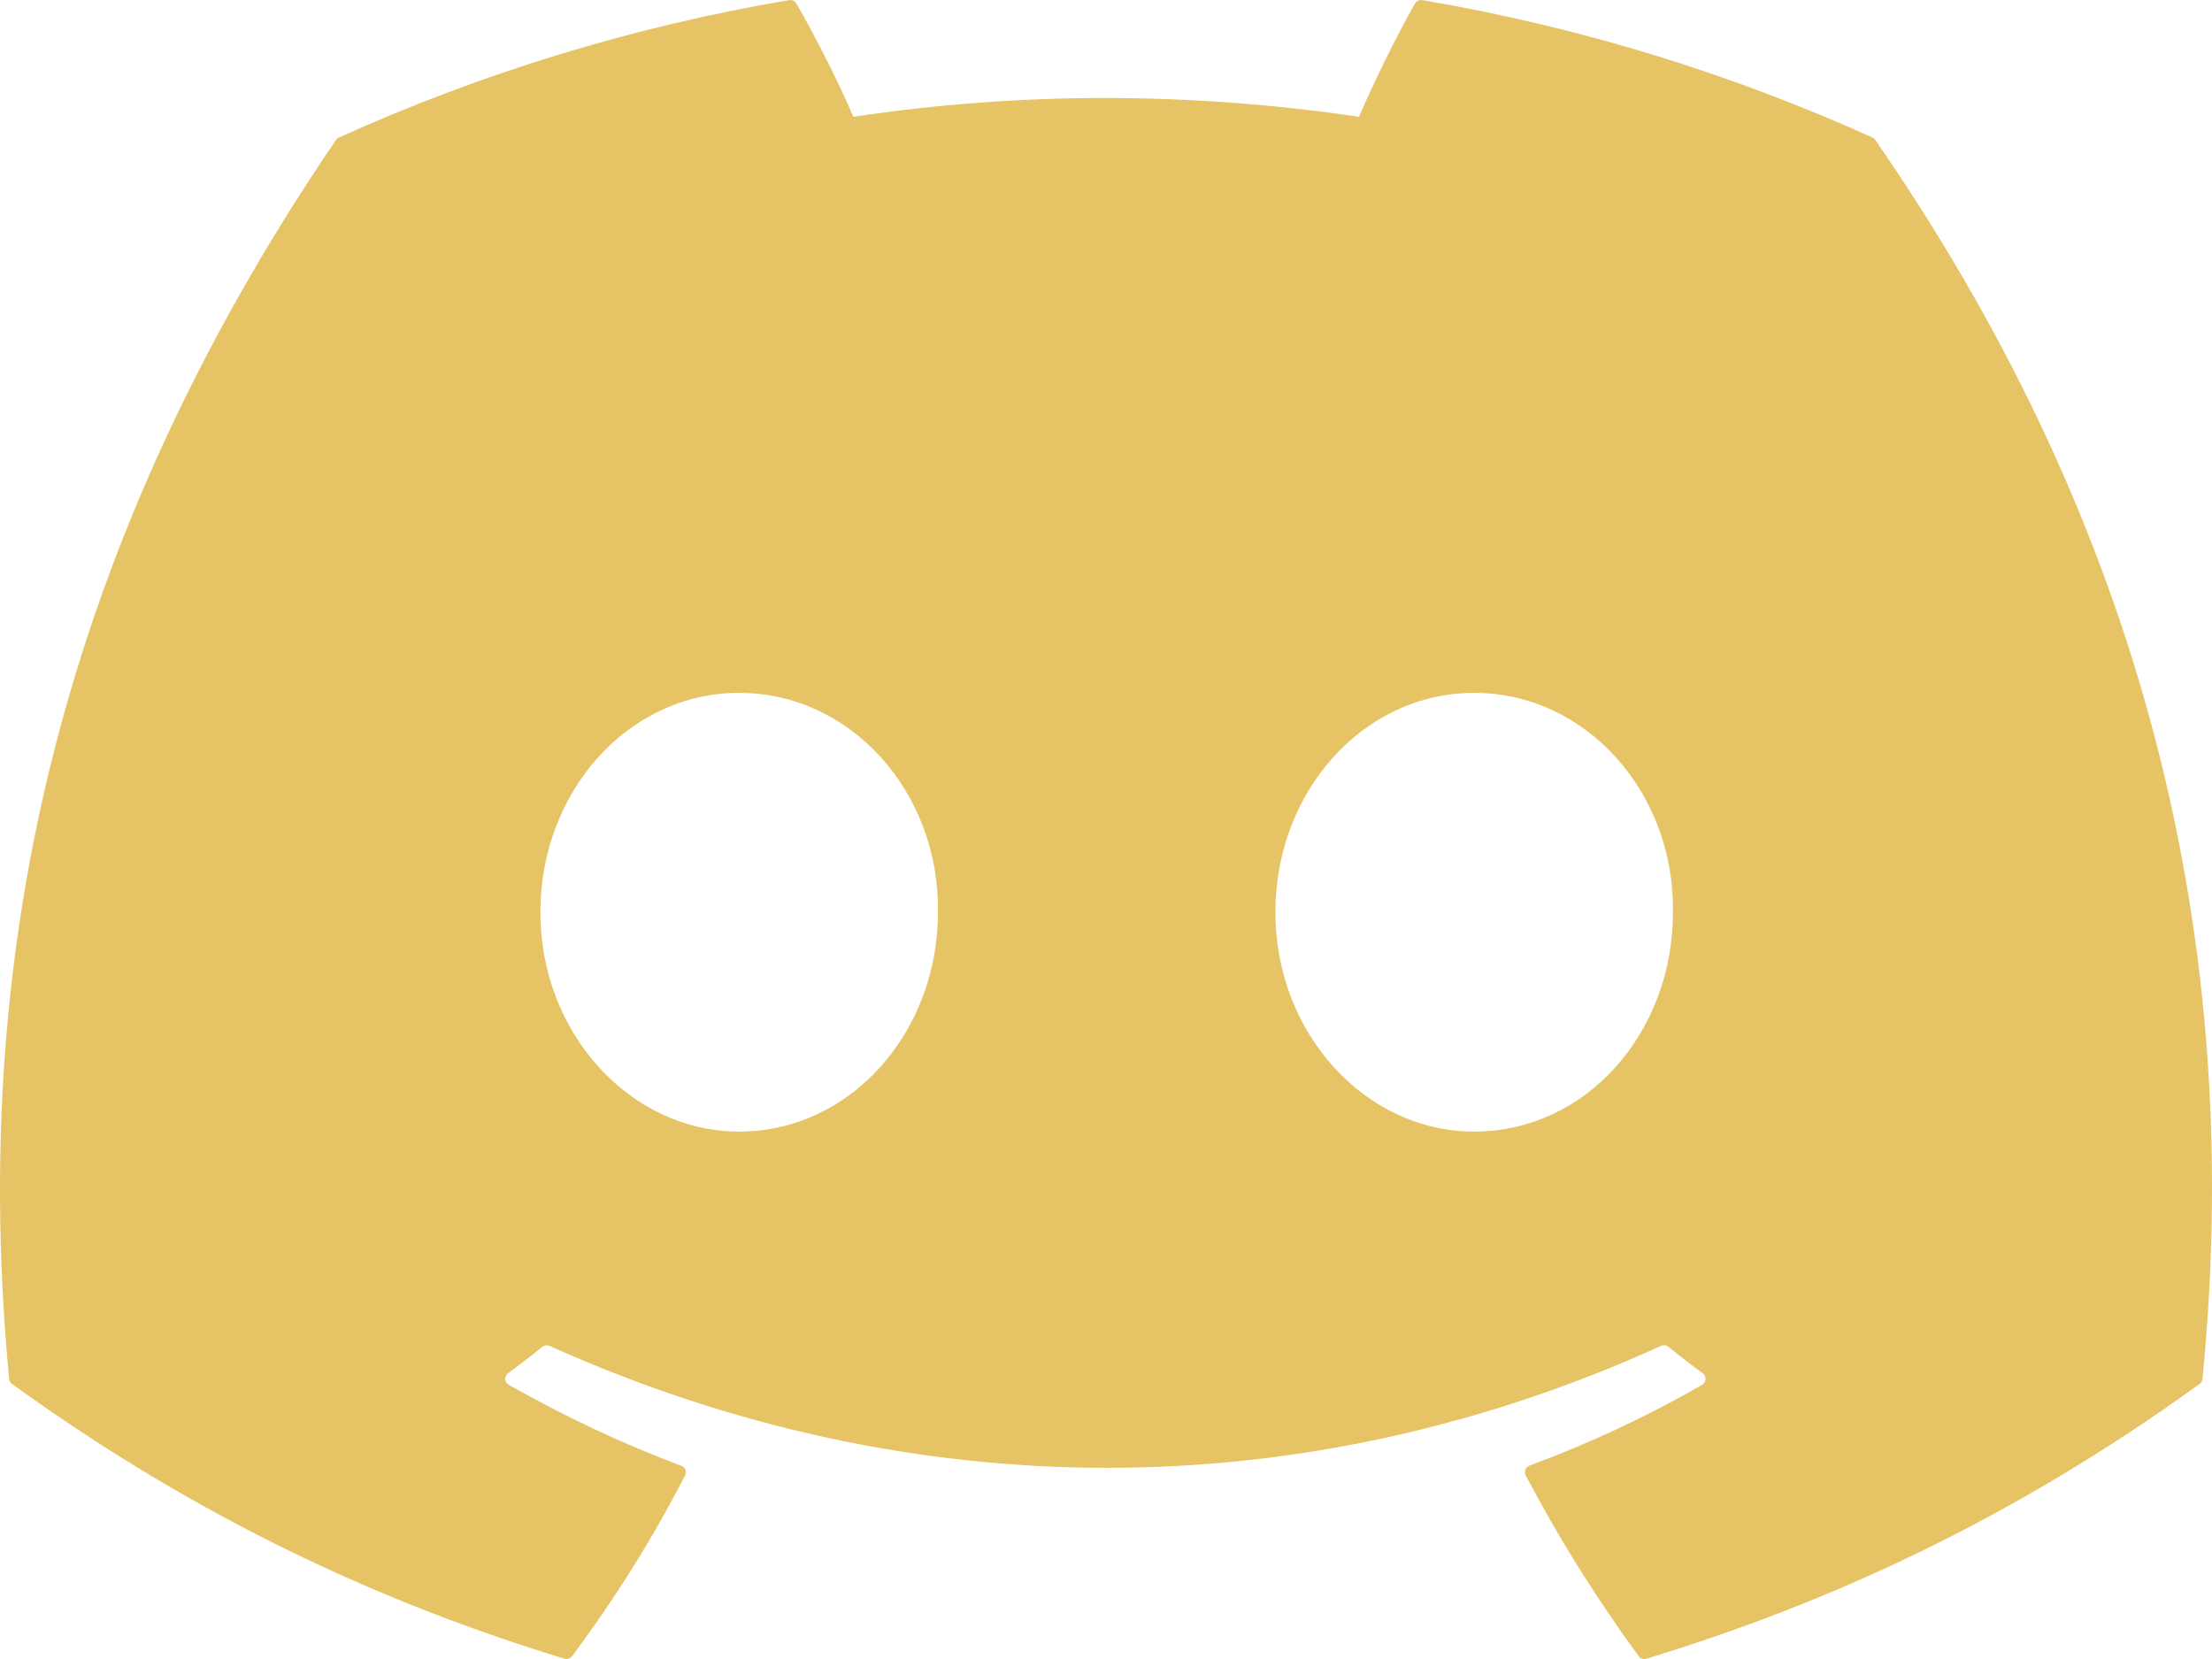 <svg width="96" height="72" viewBox="0 0 96 72" fill="none" xmlns="http://www.w3.org/2000/svg">
<path d="M81.392 6.081C92.234 21.772 97.588 39.47 95.587 59.846C95.578 59.932 95.533 60.011 95.461 60.063C87.25 65.997 79.296 69.599 71.452 71.987C71.391 72.005 71.326 72.004 71.265 71.984C71.205 71.964 71.152 71.926 71.115 71.875C69.303 69.393 67.657 66.777 66.214 64.029C66.132 63.867 66.207 63.673 66.377 63.609C68.992 62.639 71.479 61.477 73.87 60.101C74.059 59.992 74.071 59.726 73.897 59.599C73.389 59.228 72.886 58.838 72.405 58.448C72.315 58.376 72.194 58.362 72.092 58.41C56.565 65.468 39.556 65.468 23.846 58.41C23.744 58.366 23.623 58.381 23.535 58.452C23.055 58.842 22.551 59.228 22.048 59.599C21.874 59.726 21.889 59.992 22.078 60.101C24.47 61.451 26.956 62.639 29.568 63.614C29.737 63.677 29.817 63.867 29.733 64.029C28.322 66.78 26.676 69.397 24.83 71.878C24.75 71.979 24.618 72.025 24.493 71.987C16.687 69.599 8.732 65.997 0.522 60.063C0.453 60.011 0.404 59.928 0.397 59.842C-1.276 42.218 2.133 24.373 14.578 6.077C14.608 6.029 14.654 5.991 14.707 5.969C20.83 3.202 27.391 1.167 34.248 0.005C34.372 -0.014 34.497 0.043 34.562 0.151C35.409 1.628 36.378 3.521 37.033 5.069C44.26 3.982 51.601 3.982 58.98 5.069C59.635 3.554 60.569 1.628 61.413 0.151C61.443 0.098 61.49 0.054 61.546 0.028C61.603 0.002 61.666 -0.006 61.727 0.005C68.588 1.171 75.148 3.206 81.267 5.969C81.321 5.991 81.365 6.029 81.392 6.081V6.081ZM40.707 39.591C40.783 34.381 36.924 30.069 32.079 30.069C27.274 30.069 23.452 34.343 23.452 39.591C23.452 44.838 27.35 49.111 32.079 49.111C36.885 49.111 40.707 44.838 40.707 39.591V39.591ZM72.606 39.591C72.681 34.381 68.822 30.069 63.979 30.069C59.173 30.069 55.351 34.343 55.351 39.591C55.351 44.838 59.248 49.111 63.979 49.111C68.822 49.111 72.606 44.838 72.606 39.591V39.591Z" fill="#E6C365"/>
</svg>
